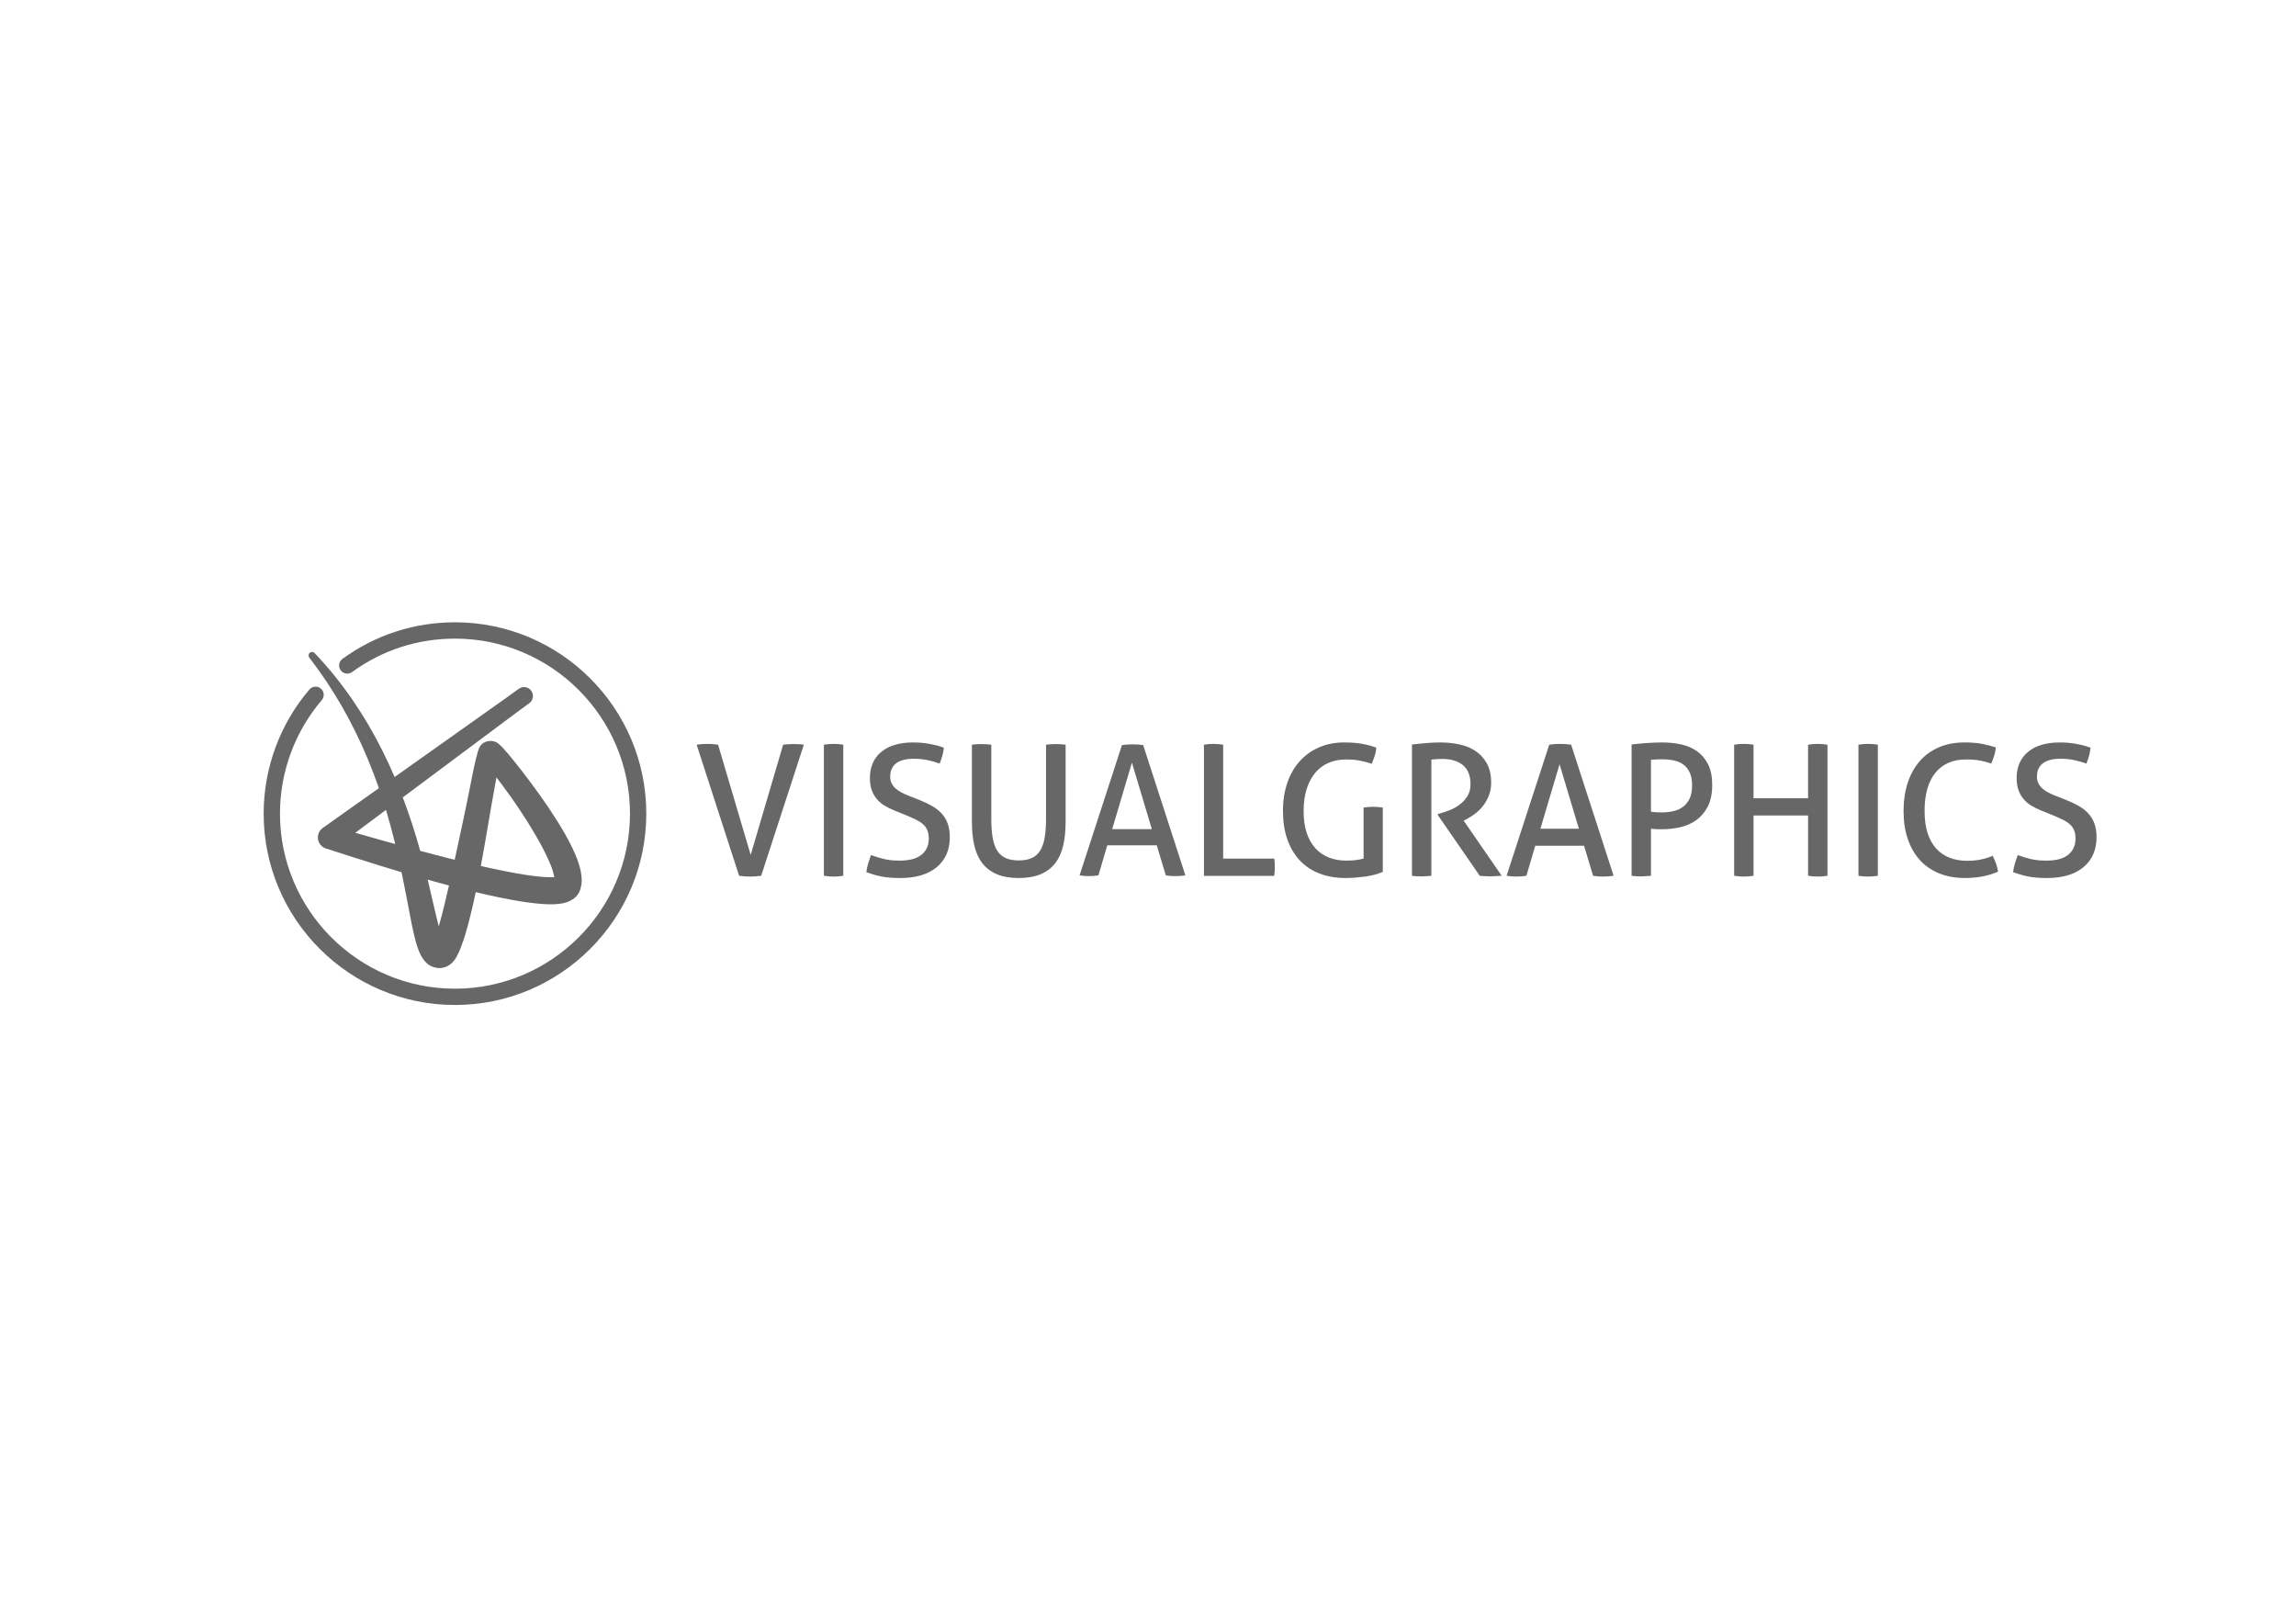 <?xml version="1.0" encoding="utf-8"?>
<!-- Generator: Adobe Illustrator 15.0.0, SVG Export Plug-In . SVG Version: 6.00 Build 0)  -->
<!DOCTYPE svg PUBLIC "-//W3C//DTD SVG 1.1//EN" "http://www.w3.org/Graphics/SVG/1.1/DTD/svg11.dtd">
<svg version="1.1" id="Ebene_1" xmlns="http://www.w3.org/2000/svg" xmlns:xlink="http://www.w3.org/1999/xlink" x="0px" y="0px"
	 width="841.89px" height="595.28px" viewBox="0 0 841.89 595.28" enable-background="new 0 0 841.89 595.28" xml:space="preserve">
<g>
	<path fill="#676767" d="M292.774,272.825c-0.649-0.022-1.265-0.033-1.833-0.033c-1.241,0-2.477,0.067-3.673,0.2l-0.109,0.012
		l-11.898,40.428l-11.933-40.321l-0.03-0.102c0,0-1.325-0.172-2.013-0.216c-0.698-0.045-1.339-0.067-1.904-0.067
		c-0.61,0-1.273,0.022-1.971,0.067c-0.689,0.044-1.967,0.235-1.967,0.235l15.54,47.953l0.032,0.099c0,0,1.389,0.171,2.076,0.215
		c0.696,0.045,1.358,0.067,1.971,0.067c0.61,0,1.285-0.022,2.003-0.067c0.709-0.044,2.042-0.216,2.042-0.216l15.58-47.87l0.06-0.184
		l-0.19-0.031C294.022,272.905,293.422,272.848,292.774,272.825z"/>
	<path fill="#676767" d="M307.395,272.792c-1.175-0.089-2.31-0.089-3.48,0c-0.576,0.044-1.14,0.112-1.675,0.201l-0.139,0.023v48.051
		c0,0,1.18,0.183,1.782,0.227c0.607,0.045,1.204,0.067,1.773,0.067c0.613,0,1.212-0.006,1.774-0.067
		c0.696-0.076,1.781-0.224,1.781-0.224v-48.054l-0.139-0.023C308.537,272.905,307.974,272.836,307.395,272.792z"/>
	<path fill="#676767" d="M345.239,298.192c-0.982-1.048-2.181-1.976-3.562-2.755c-1.375-0.775-2.968-1.527-4.738-2.236l-3.722-1.462
		c-0.922-0.352-1.81-0.75-2.64-1.188c-0.826-0.434-1.552-0.929-2.16-1.472c-0.602-0.537-1.092-1.169-1.458-1.879
		c-0.363-0.703-0.546-1.516-0.546-2.416c0-2.193,0.738-3.859,2.193-4.95c1.468-1.103,3.604-1.662,6.345-1.662
		c1.97,0,3.757,0.178,5.312,0.528c1.559,0.353,2.949,0.752,4.131,1.19l0.15,0.055l0.061-0.147c0.754-1.819,1.25-3.689,1.474-5.559
		l0.016-0.131l-0.124-0.044c-1.459-0.531-3.167-0.98-5.077-1.336c-1.908-0.355-3.953-0.535-6.076-0.535
		c-4.978,0-8.903,1.164-11.667,3.46c-2.773,2.304-4.179,5.532-4.179,9.596c0,1.696,0.227,3.18,0.674,4.409
		c0.446,1.229,1.07,2.331,1.855,3.272c0.783,0.94,1.724,1.746,2.799,2.395c1.065,0.644,2.257,1.24,3.544,1.772l3.787,1.528
		c1.512,0.623,2.84,1.203,3.946,1.725c1.106,0.521,2.044,1.105,2.787,1.736c0.729,0.623,1.284,1.373,1.649,2.23
		c0.366,0.864,0.552,1.915,0.552,3.125c0,2.461-0.885,4.441-2.631,5.885c-1.754,1.451-4.457,2.188-8.033,2.188
		c-2.279,0-4.232-0.199-5.807-0.593c-1.581-0.396-3.118-0.862-4.568-1.39l-0.156-0.058l-0.058,0.156
		c-0.354,0.974-0.69,1.981-1,2.999c-0.312,1.023-0.516,2.041-0.604,3.023l-0.012,0.13l0.125,0.042
		c0.924,0.309,1.841,0.6,2.728,0.865c0.885,0.266,1.818,0.49,2.775,0.669c0.954,0.177,1.999,0.312,3.107,0.401
		c1.109,0.088,2.366,0.133,3.734,0.133c5.683,0,10.167-1.344,13.328-3.992c3.17-2.656,4.777-6.332,4.777-10.924
		c0-1.912-0.26-3.607-0.774-5.039C346.984,300.506,346.225,299.246,345.239,298.192z"/>
	<path fill="#676767" d="M387.111,272.792c-1.155,0-2.301,0.067-3.409,0.201l-0.147,0.018v27.256c0,2.724-0.177,5.084-0.528,7.013
		c-0.35,1.919-0.922,3.497-1.703,4.69c-0.776,1.186-1.803,2.07-3.052,2.629c-1.257,0.564-2.844,0.85-4.716,0.85
		c-1.875,0-3.473-0.285-4.751-0.85c-1.27-0.559-2.308-1.443-3.083-2.629c-0.782-1.195-1.355-2.773-1.703-4.69
		c-0.351-1.925-0.529-4.284-0.529-7.013v-27.255l-0.145-0.019c-1.021-0.133-2.146-0.201-3.343-0.201
		c-1.242,0-2.412,0.067-3.475,0.201l-0.146,0.018v28.451c0,3.188,0.304,6.085,0.902,8.609c0.601,2.539,1.595,4.707,2.954,6.443
		c1.362,1.742,3.162,3.09,5.348,4.004c2.183,0.912,4.864,1.375,7.972,1.375c3.106,0,5.788-0.463,7.971-1.375
		c2.185-0.914,3.985-2.261,5.348-4.004c1.36-1.739,2.354-3.907,2.955-6.443c0.599-2.524,0.902-5.421,0.902-8.609V273.01
		l-0.146-0.018C389.522,272.859,388.353,272.792,387.111,272.792z"/>
	<path fill="#676767" d="M417.244,272.958c-0.664-0.043-1.308-0.066-1.927-0.066c-0.709,0-1.395,0.023-2.06,0.066
		c-0.665,0.044-1.285,0.111-1.86,0.2l-15.547,47.771c0.486,0.089,1.029,0.155,1.628,0.2c0.597,0.043,1.206,0.065,1.827,0.065
		c0.575,0,1.151-0.022,1.728-0.065c0.575-0.045,1.151-0.111,1.728-0.2l3.256-11.028h18.138l3.323,11.028
		c0.531,0.089,1.097,0.155,1.694,0.2c0.598,0.043,1.185,0.065,1.761,0.065c0.619,0,1.262-0.022,1.927-0.065
		c0.664-0.045,1.263-0.111,1.794-0.2l-15.481-47.771C418.55,273.068,417.909,273.002,417.244,272.958z M407.809,303.986
		l7.242-24.385l7.309,24.385H407.809z"/>
	<path fill="#676767" d="M467.238,314.92l-0.023-0.137h-18.71v-41.767l-0.139-0.023c-0.533-0.088-1.098-0.157-1.676-0.201
		c-1.221-0.092-2.427-0.086-3.515,0c-0.556,0.044-1.087,0.113-1.577,0.201l-0.138,0.025v48.078h25.759l0.021-0.144
		c0.134-0.934,0.2-1.948,0.2-3.013c0-0.434-0.011-0.914-0.032-1.469C467.385,315.932,467.328,315.408,467.238,314.92z"/>
	<path fill="#676767" d="M505.292,295.848c-1.176-0.089-2.31-0.089-3.48,0c-0.577,0.044-1.14,0.112-1.676,0.201l-0.139,0.023v18.687
		c-0.718,0.203-1.585,0.381-2.581,0.525c-1.047,0.153-2.291,0.23-3.697,0.23c-2.316,0-4.454-0.365-6.353-1.085
		c-1.895-0.718-3.561-1.845-4.954-3.347c-1.396-1.504-2.491-3.406-3.253-5.654c-0.766-2.252-1.154-4.973-1.154-8.086
		c0-3.027,0.378-5.749,1.122-8.089c0.742-2.338,1.794-4.331,3.125-5.924c1.326-1.588,2.961-2.813,4.854-3.642
		c1.899-0.829,4.034-1.249,6.347-1.249c2.145,0,3.954,0.156,5.38,0.461c1.432,0.309,2.779,0.666,4.004,1.059l0.146,0.047l0.06-0.142
		c0.394-0.962,0.741-1.893,1.033-2.769c0.29-0.872,0.482-1.835,0.572-2.861l0.011-0.125l-0.117-0.045
		c-1.513-0.577-3.222-1.038-5.079-1.37c-1.861-0.333-4.084-0.501-6.607-0.501c-3.327,0-6.4,0.597-9.135,1.774
		c-2.733,1.178-5.123,2.88-7.101,5.058c-1.977,2.178-3.52,4.846-4.585,7.931c-1.064,3.083-1.604,6.577-1.604,10.386
		c0,3.811,0.528,7.271,1.571,10.287c1.043,3.02,2.563,5.621,4.52,7.732c1.958,2.113,4.394,3.748,7.237,4.859
		c2.842,1.108,6.082,1.672,9.628,1.672c1.059,0,2.202-0.045,3.401-0.133c1.199-0.09,2.409-0.213,3.597-0.367
		c1.207-0.157,2.377-0.382,3.476-0.668c1.109-0.288,2.146-0.639,3.08-1.039l0.101-0.041v-23.571l-0.137-0.024
		C506.412,295.96,505.87,295.892,505.292,295.848z"/>
	<path fill="#676767" d="M537.312,300.547c1.07-0.535,2.186-1.223,3.312-2.041c1.134-0.823,2.162-1.806,3.055-2.921
		c0.892-1.114,1.638-2.402,2.217-3.829c0.582-1.432,0.876-3.041,0.876-4.78c0-2.894-0.555-5.325-1.65-7.225
		c-1.093-1.897-2.53-3.425-4.272-4.542c-1.738-1.113-3.747-1.903-5.971-2.348c-2.22-0.443-4.488-0.668-6.743-0.668
		c-1.004,0-1.945,0.022-2.8,0.067c-0.853,0.045-1.67,0.101-2.43,0.167c-0.759,0.065-1.554,0.143-2.363,0.233
		c-0.773,0.086-2.806,0.279-2.806,0.279v48.132l0.139,0.023c0.534,0.088,1.122,0.145,1.75,0.168
		c0.631,0.021,1.213,0.033,1.732,0.033c0.523,0,1.098-0.023,1.706-0.068c0.6-0.043,1.143-0.089,1.631-0.133l0.151-0.012v-42.594
		c0.733-0.079,1.407-0.141,2.005-0.183c0.645-0.043,1.346-0.066,2.082-0.066c3.134,0,5.657,0.77,7.502,2.288
		c1.834,1.511,2.763,3.86,2.763,6.981c0,1.688-0.371,3.145-1.104,4.331c-0.739,1.195-1.676,2.231-2.783,3.078
		c-1.112,0.85-2.34,1.547-3.648,2.07c-1.32,0.528-2.588,0.951-3.766,1.255l-0.657,0.165v0.447l15.311,22.168l0.043,0.062
		c0,0,2.486,0.209,3.682,0.209c1.505,0,4.348-0.23,4.348-0.23l-13.936-20.205L537.312,300.547z"/>
	<path fill="#676767" d="M576.1,273.007c0,0-1.378-0.17-2.042-0.215c-1.449-0.095-2.742-0.083-4.009,0
		c-0.667,0.044-1.975,0.216-1.975,0.216l-15.58,47.869l-0.06,0.182l0.188,0.033c0.49,0.09,1.044,0.158,1.646,0.202
		c1.17,0.086,2.361,0.092,3.579,0c0.576-0.044,1.162-0.112,1.74-0.2l0.104-0.018l3.251-11.011h17.891l3.316,11.011
		c0,0,1.212,0.174,1.812,0.218c0.605,0.045,1.202,0.067,1.771,0.067c0.612,0,1.265-0.022,1.938-0.067c0.666-0.044,2-0.232,2-0.232
		l-15.54-47.956L576.1,273.007z M564.834,303.82l7.021-23.638l7.085,23.638H564.834z"/>
	<path fill="#676767" d="M622.348,275.48c-1.671-1.203-3.636-2.062-5.843-2.552c-2.195-0.487-4.543-0.735-6.979-0.735
		c-0.913,0-1.887,0.022-2.897,0.066c-1.011,0.046-2.018,0.101-2.994,0.167c-0.985,0.065-1.948,0.144-2.861,0.232
		c-0.915,0.09-1.711,0.18-2.365,0.267l-0.144,0.02v48.125c0,0,1.249,0.168,1.854,0.191c0.609,0.021,1.181,0.033,1.701,0.033
		c1.196,0,3.554-0.219,3.554-0.219V303.84c0.683,0.078,1.328,0.126,1.922,0.146c0.629,0.021,1.359,0.033,2.231,0.033
		c2.263,0,4.511-0.26,6.682-0.77c2.182-0.511,4.158-1.402,5.874-2.65c1.718-1.25,3.12-2.935,4.17-5.01
		c1.048-2.075,1.579-4.705,1.579-7.816c0-2.978-0.498-5.495-1.479-7.481C625.369,278.305,624.021,276.686,622.348,275.48z
		 M619.51,292.85c-0.627,1.276-1.47,2.294-2.506,3.027c-1.038,0.737-2.236,1.253-3.56,1.535c-1.33,0.284-2.693,0.428-4.051,0.428
		c-1.015,0-1.792-0.022-2.312-0.066c-0.489-0.04-1.062-0.1-1.708-0.18v-19.039c1.197-0.121,2.593-0.183,4.153-0.183
		c1.571,0,3.057,0.155,4.415,0.461c1.343,0.304,2.506,0.83,3.456,1.564c0.947,0.733,1.702,1.718,2.242,2.926
		c0.542,1.214,0.816,2.734,0.816,4.517C620.456,289.886,620.138,291.572,619.51,292.85z"/>
	<path fill="#676767" d="M668.239,272.792c-1.217-0.089-2.341-0.089-3.513,0c-0.579,0.044-1.747,0.226-1.747,0.226v19.64h-20
		v-19.642c0,0-1.236-0.18-1.814-0.224c-1.175-0.089-2.31-0.089-3.48,0c-0.576,0.044-1.813,0.224-1.813,0.224v48.051
		c0,0,1.18,0.183,1.781,0.227c1.262,0.092,2.46,0.086,3.547,0c0.556-0.044,1.78-0.224,1.78-0.224V298.97h20v22.098
		c0,0,1.18,0.183,1.781,0.227c0.606,0.045,1.203,0.067,1.773,0.067c0.613,0,1.22-0.022,1.806-0.067
		c0.578-0.044,1.748-0.227,1.748-0.227v-48.051C670.088,273.016,668.84,272.836,668.239,272.792z"/>
	<path fill="#676767" d="M686.744,272.792c-1.176-0.089-2.31-0.089-3.48,0c-0.576,0.044-1.141,0.112-1.676,0.201l-0.139,0.023
		v48.051l0.137,0.024c0.49,0.09,1.044,0.158,1.645,0.202c0.607,0.045,1.204,0.067,1.773,0.067c0.613,0,1.21-0.022,1.774-0.067
		c0.556-0.044,1.107-0.112,1.641-0.2l0.14-0.023v-48.054l-0.14-0.023C687.886,272.905,687.322,272.836,686.744,272.792z"/>
	<path fill="#676767" d="M730.731,313.877l-0.071-0.139l-0.143,0.062c-1.313,0.568-2.733,1.013-4.22,1.318
		c-1.486,0.307-3.174,0.461-5.017,0.461c-2.362,0-4.521-0.375-6.418-1.118c-1.895-0.74-3.539-1.866-4.888-3.345
		c-1.351-1.482-2.411-3.383-3.153-5.654c-0.744-2.273-1.121-5.006-1.121-8.121c0-6.089,1.34-10.815,3.981-14.047
		c2.635-3.222,6.38-4.856,11.134-4.856c1.097,0,2.088,0.033,2.943,0.099c0.854,0.066,1.642,0.166,2.341,0.297
		c0.693,0.13,1.359,0.285,1.979,0.461c0.615,0.176,1.261,0.376,1.92,0.596l0.147,0.048l0.059-0.143
		c0.394-0.959,0.741-1.89,1.034-2.768c0.29-0.869,0.482-1.833,0.573-2.862l0.011-0.13l-0.123-0.042
		c-1.417-0.486-3.056-0.913-4.872-1.268c-1.821-0.355-4.022-0.535-6.543-0.535c-3.416,0-6.545,0.597-9.301,1.774
		c-2.757,1.178-5.125,2.881-7.036,5.06c-1.911,2.178-3.397,4.846-4.419,7.93c-1.019,3.08-1.536,6.573-1.536,10.384
		c0,3.769,0.518,7.207,1.537,10.219c1.021,3.021,2.508,5.622,4.419,7.732c1.911,2.112,4.29,3.759,7.07,4.893
		c2.775,1.133,5.938,1.707,9.398,1.707c2.256,0,4.39-0.18,6.342-0.534c1.95-0.354,3.885-0.939,5.75-1.738l0.117-0.05l-0.019-0.127
		C732.341,317.664,731.709,315.791,730.731,313.877z"/>
	<path fill="#676767" d="M767.98,301.938c-0.516-1.432-1.275-2.691-2.261-3.746c-0.983-1.048-2.182-1.976-3.562-2.755
		c-1.374-0.775-2.968-1.527-4.738-2.236l-3.723-1.462c-0.922-0.352-1.81-0.75-2.639-1.188c-0.826-0.434-1.553-0.929-2.159-1.472
		c-0.603-0.537-1.093-1.169-1.458-1.879c-0.363-0.704-0.547-1.516-0.547-2.416c0-2.193,0.738-3.859,2.193-4.95
		c1.469-1.103,3.604-1.662,6.345-1.662c1.97,0,3.757,0.178,5.312,0.528c1.559,0.352,2.948,0.752,4.131,1.19l0.15,0.055l0.062-0.147
		c0.754-1.819,1.249-3.689,1.473-5.559l0.016-0.131l-0.124-0.044c-1.458-0.53-3.166-0.98-5.075-1.336
		c-1.909-0.355-3.953-0.535-6.077-0.535c-4.978,0-8.903,1.164-11.667,3.46c-2.773,2.304-4.18,5.532-4.18,9.596
		c0,1.695,0.227,3.179,0.674,4.409c0.447,1.229,1.07,2.331,1.855,3.272c0.784,0.941,1.726,1.747,2.8,2.395
		c1.064,0.644,2.257,1.24,3.545,1.772l3.786,1.528c1.513,0.623,2.84,1.203,3.946,1.725c1.107,0.521,2.045,1.105,2.787,1.736
		c0.729,0.623,1.284,1.373,1.649,2.23c0.365,0.863,0.551,1.915,0.551,3.125c0,2.461-0.886,4.441-2.631,5.885
		c-1.755,1.451-4.457,2.188-8.033,2.188c-2.279,0-4.232-0.199-5.807-0.593c-1.58-0.396-3.116-0.862-4.568-1.39l-0.156-0.058
		l-0.057,0.156c-0.354,0.974-0.69,1.981-0.999,2.999c-0.312,1.025-0.516,2.043-0.604,3.023l-0.012,0.13l0.125,0.042
		c0.921,0.307,1.838,0.598,2.729,0.865c0.885,0.266,1.818,0.49,2.775,0.669c0.954,0.177,1.999,0.312,3.105,0.401
		c1.11,0.088,2.367,0.133,3.735,0.133c5.683,0,10.166-1.344,13.327-3.992c3.171-2.655,4.777-6.332,4.777-10.924
		C768.754,305.064,768.493,303.369,767.98,301.938z"/>
	<path fill="#676767" d="M125.291,258.843c1.779,3.078,3.441,6.218,5.009,9.402c1.576,3.179,3.046,6.408,4.414,9.678
		c0.684,1.635,1.341,3.28,1.975,4.935c0.638,1.653,1.259,3.312,1.852,4.981c0.131,0.37,0.25,0.745,0.379,1.115l-20.579,14.592
		c-0.715,0.506-1.28,1.235-1.577,2.131c-0.74,2.229,0.468,4.636,2.697,5.374c0,0,18.506,5.998,27.789,8.719
		c0.647,3.098,1.253,6.208,1.854,9.34c0.678,3.528,1.321,7.072,2.073,10.696c0.383,1.817,0.793,3.646,1.33,5.563
		c0.272,0.963,0.575,1.943,0.982,2.998c0.206,0.529,0.438,1.078,0.734,1.665c0.3,0.589,0.653,1.218,1.196,1.927
		c0.278,0.356,0.598,0.729,1.026,1.119c0.424,0.385,0.953,0.787,1.626,1.132c0.665,0.345,2.092,0.702,2.93,0.702
		c4.644,0,6.447-4.217,6.733-4.759c0.554-1.072,0.95-2.032,1.321-2.982c0.367-0.945,0.691-1.866,0.989-2.782
		c1.188-3.652,2.105-7.217,2.955-10.795c0.519-2.175,0.985-4.349,1.436-6.522c2.665,0.631,5.339,1.243,8.036,1.812
		c3.6,0.756,7.233,1.427,10.969,1.951c1.871,0.258,3.767,0.478,5.742,0.604c0.99,0.063,1.999,0.103,3.058,0.095
		c1.062-0.012,2.161-0.057,3.42-0.25c0.633-0.1,1.306-0.233,2.086-0.484c0.773-0.265,1.662-0.643,2.757-1.449
		c1.812-1.334,2.294-3.334,2.364-3.565c0.278-0.928,0.382-1.765,0.42-2.525c0.064-1.517-0.119-2.757-0.346-3.906
		c-0.234-1.144-0.533-2.187-0.871-3.181c-0.676-1.984-1.468-3.791-2.306-5.541c-0.835-1.749-1.75-3.416-2.68-5.055
		c-1.871-3.27-3.864-6.398-5.926-9.462c-2.064-3.062-4.199-6.054-6.396-8.997c-2.199-2.945-4.428-5.854-6.77-8.729
		c-0.585-0.721-1.178-1.44-1.791-2.161c-0.616-0.723-1.235-1.437-1.949-2.196c-0.182-0.192-1.214-1.186-1.429-1.358
		c-0.114-0.089-0.672-0.473-0.875-0.582c-0.251-0.108-2.457-1.17-4.878,0.378c-0.714,0.593-0.793,0.804-0.995,1.062
		c-0.131,0.194-0.397,0.693-0.432,0.769c-0.151,0.332-0.638,1.873-1.189,4.138c-0.884,3.632-1.5,7.176-2.232,10.727l-1.072,5.309
		l-1.102,5.292c-1.08,5.163-2.186,10.307-3.313,15.436c-1.037-0.258-2.074-0.513-3.11-0.773c-3.182-0.811-6.361-1.646-9.539-2.494
		c-1.837-6.61-3.955-13.166-6.394-19.603l11-8.204l17.658-13.17l8.829-6.584l4.414-3.293c1.471-1.099,2.945-2.193,4.444-3.251
		c0.021-0.015,0.055-0.04,0.075-0.055c1.446-1.083,1.74-3.133,0.657-4.579c-1.083-1.445-3.133-1.739-4.578-0.656
		c-1.469,1.101-2.965,2.165-4.463,3.226l-4.493,3.186l-8.984,6.371l-17.97,12.742l-9.587,6.798c-1.373-3.21-2.83-6.384-4.394-9.506
		c-1.646-3.281-3.393-6.511-5.244-9.677c-1.86-3.162-3.838-6.251-5.913-9.269c-4.153-6.03-8.763-11.739-13.79-17.004l-0.008-0.009
		c-0.447-0.465-1.182-0.528-1.705-0.126c-0.561,0.432-0.666,1.236-0.234,1.797C117.775,246.745,121.737,252.682,125.291,258.843z
		 M179.129,301.487l0.906-5.338c0,0,1.969-10.969,2.002-11.147c0.79,1.013,4.442,5.92,5.453,7.373
		c2.028,2.899,3.995,5.842,5.871,8.821c1.875,2.978,3.666,5.994,5.284,9.037c0.811,1.519,1.563,3.052,2.264,4.563
		c0.694,1.514,1.364,3.017,1.775,4.471c0.242,0.856,0.555,2.105,0.587,2.294c-0.353,0.026-0.734,0.042-1.129,0.046
		c-0.745,0.01-1.538-0.018-2.348-0.064c-1.624-0.099-3.313-0.284-5.015-0.514c-3.41-0.459-6.872-1.1-10.337-1.785
		c-2.707-0.542-5.416-1.138-8.124-1.756C177.306,312.15,178.222,306.815,179.129,301.487z M161.193,323.715
		c1.143,0.309,2.29,0.607,3.436,0.908c-0.509,2.209-1.027,4.411-1.549,6.601c-0.692,2.842-1.405,5.676-2.189,8.4
		c-0.167-0.637-0.334-1.276-0.497-1.925c-0.847-3.408-1.631-6.933-2.452-10.459c-0.364-1.58-0.743-3.163-1.127-4.746
		C158.275,322.899,159.728,323.319,161.193,323.715z M141.514,296.937c0.102,0.337,0.213,0.671,0.313,1.008
		c0.504,1.699,0.985,3.404,1.447,5.117c0.469,1.709,0.917,3.426,1.348,5.146c0.102,0.408,0.193,0.818,0.293,1.228
		c-0.689-0.191-1.379-0.374-2.068-0.566c-3.459-0.956-6.914-1.931-10.364-2.925l-2.192-0.638L141.514,296.937z"/>
	<path fill="#676767" d="M166.831,228.144c-14.948,0-29.217,4.638-41.264,13.414c-1.334,0.973-1.629,2.842-0.656,4.177
		c0.972,1.334,2.842,1.629,4.177,0.656c11.018-8.025,24.069-12.267,37.743-12.267c35.385,0,64.172,28.787,64.172,64.172
		c0,35.385-28.788,64.173-64.172,64.173c-35.384,0-64.172-28.788-64.172-64.173c0-15.256,5.445-30.04,15.333-41.629
		c1.072-1.256,0.922-3.143-0.333-4.215c-1.257-1.072-3.144-0.923-4.215,0.333c-10.811,12.67-16.764,28.833-16.764,45.51
		c0,38.682,31.47,70.151,70.152,70.151c38.682,0,70.152-31.47,70.152-70.151C236.983,259.614,205.513,228.144,166.831,228.144z"/>
</g>
</svg>
